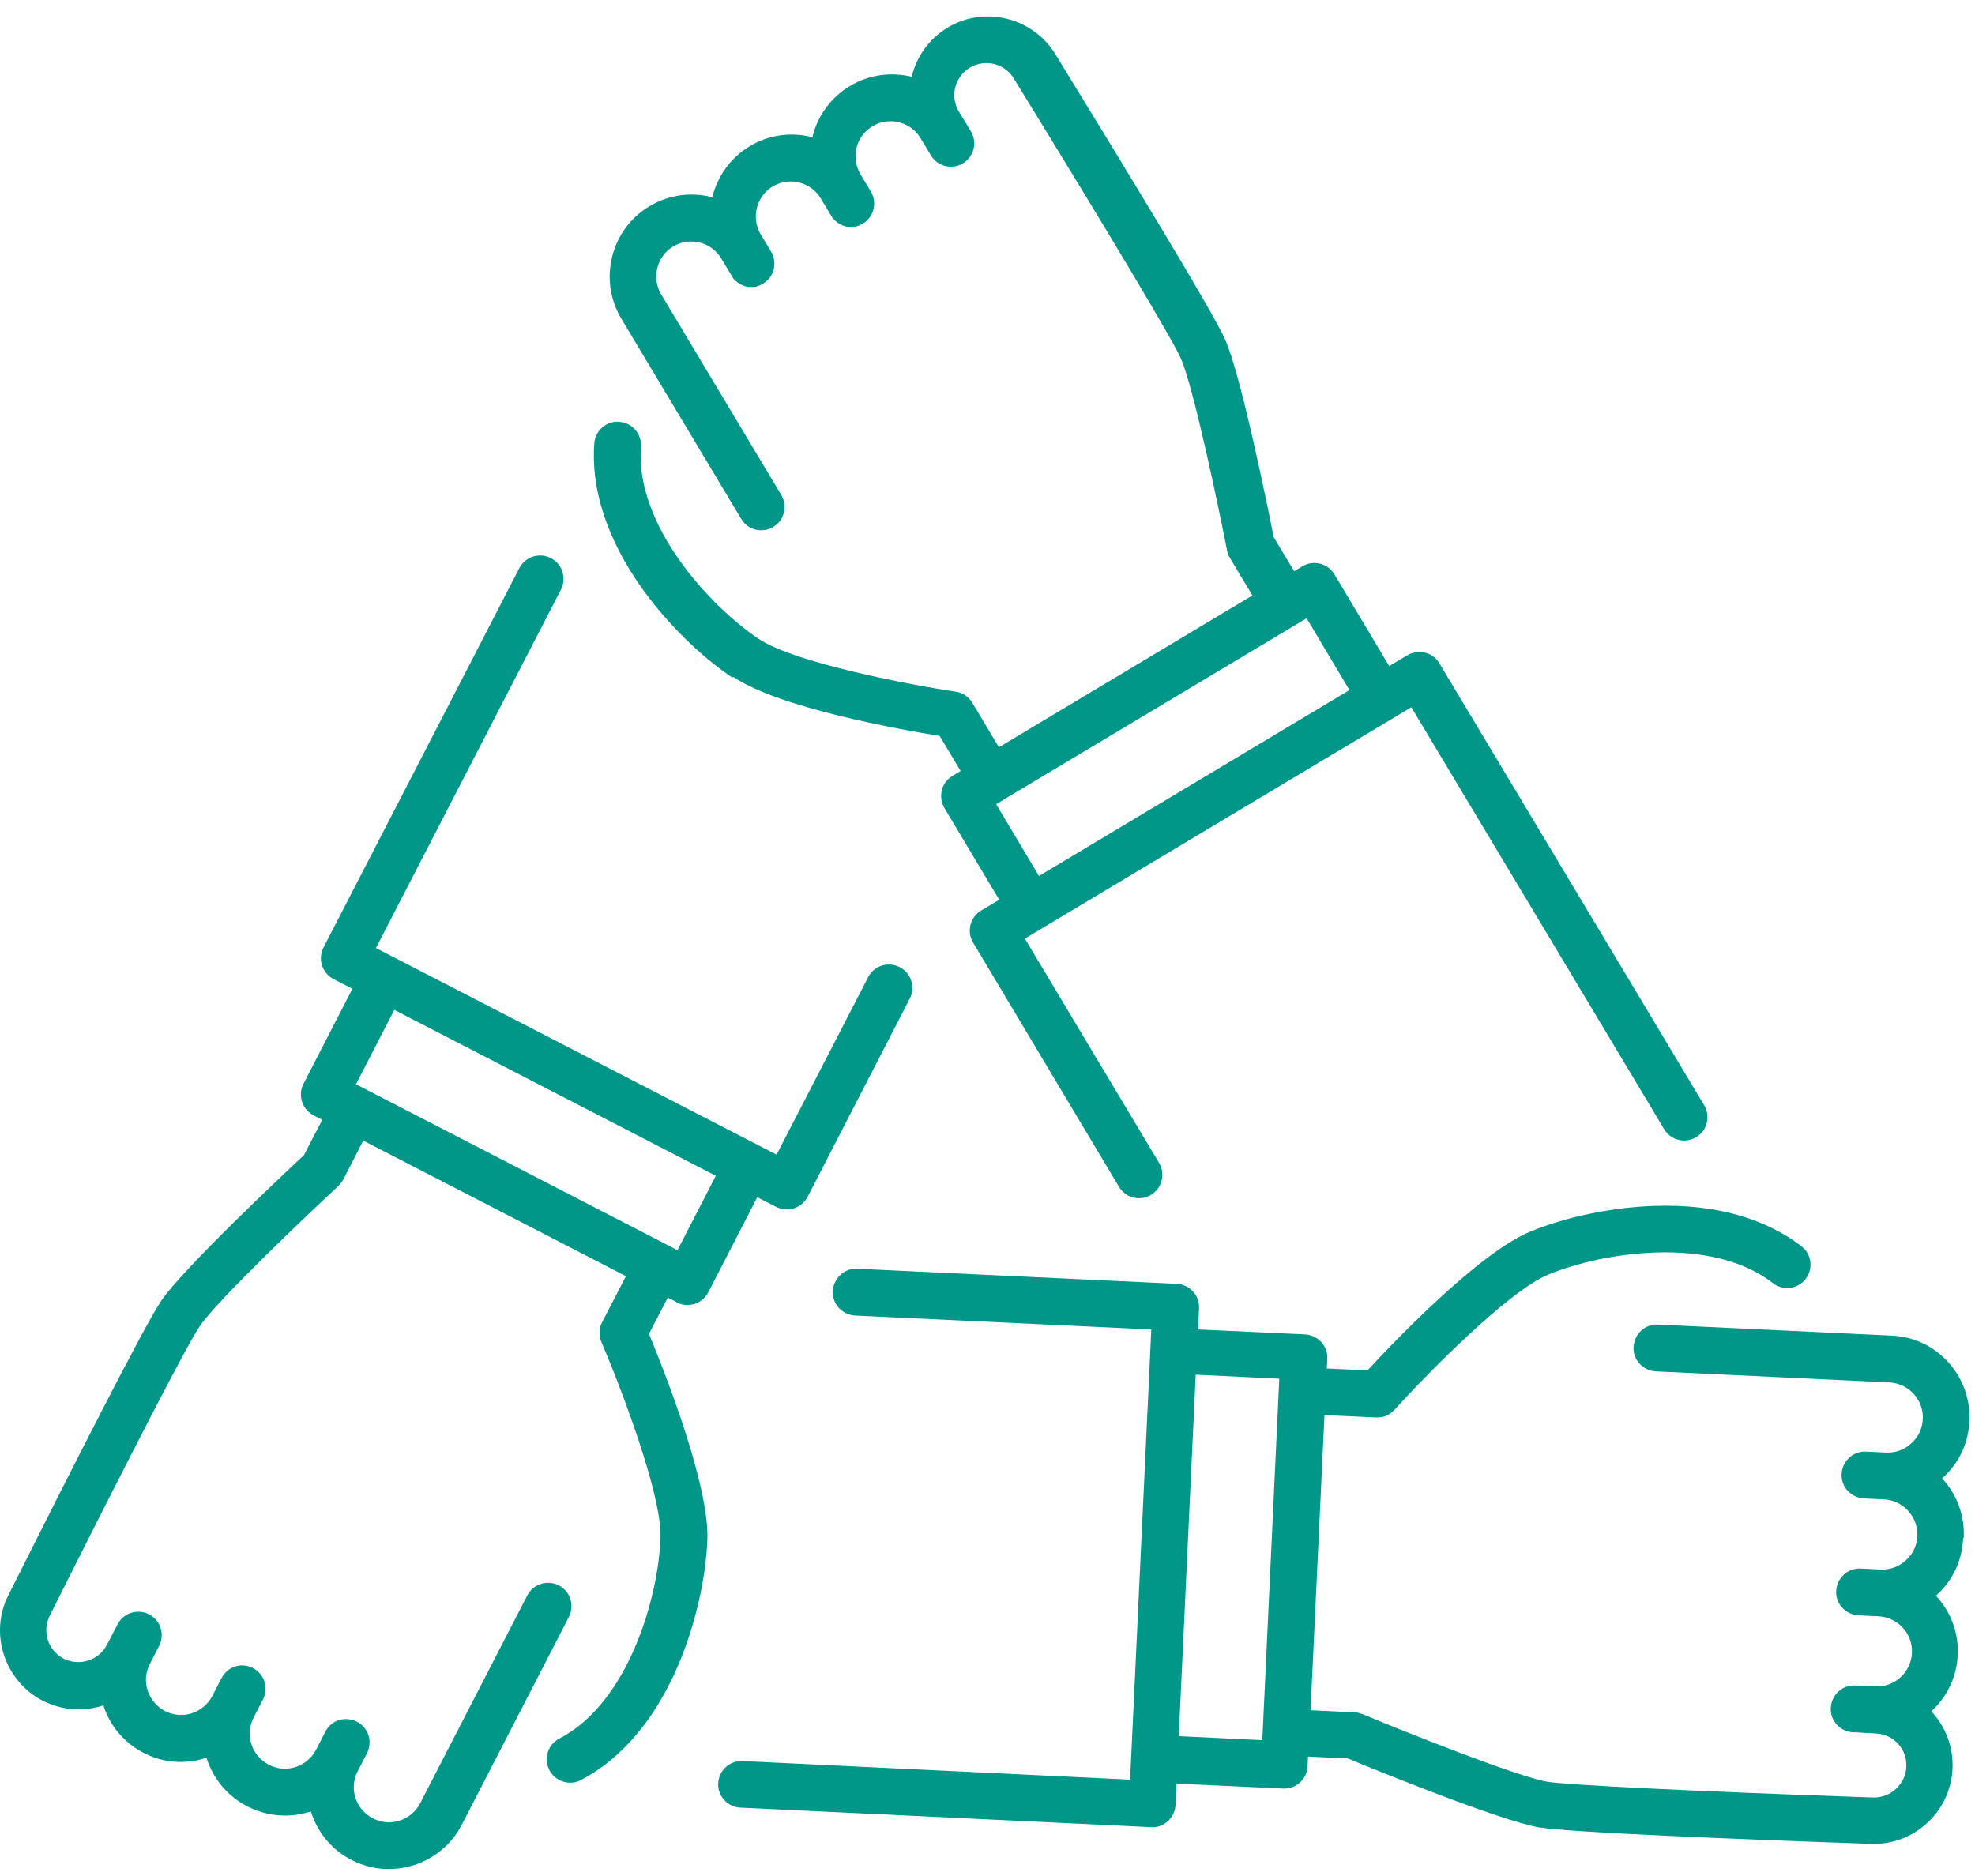 <svg width="120" height="114" viewBox="0 0 120 114" fill="none" xmlns="http://www.w3.org/2000/svg" xmlns:xlink="http://www.w3.org/1999/xlink">
<path d="M41.12,79.145C41.348,79.259 41.592,79.317 41.821,79.302C42.321,79.288 42.793,79.002 43.036,78.53L46.011,72.752L47.155,73.339C47.384,73.453 47.628,73.511 47.856,73.496C48.356,73.482 48.828,73.196 49.071,72.725L55.278,60.683C55.635,59.982 55.364,59.124 54.663,58.767C53.962,58.41 53.104,58.681 52.747,59.382L47.184,70.165L22.843,57.609L34.083,35.828C34.44,35.128 34.168,34.269 33.468,33.912C32.767,33.555 31.909,33.827 31.552,34.528L19.653,57.582C19.481,57.911 19.452,58.311 19.567,58.668C19.682,59.025 19.939,59.326 20.268,59.498L21.412,60.084L18.438,65.862C18.266,66.192 18.237,66.592 18.352,66.949C18.466,67.306 18.724,67.606 19.053,67.778L19.582,68.05L18.466,70.196C17.165,71.411 11.173,77.046 9.814,79.02C8.799,80.492 4.194,89.588 0.505,96.94C-0.669,99.27 0.276,102.146 2.592,103.346C3.351,103.732 4.166,103.904 4.952,103.875C5.41,103.861 5.854,103.775 6.282,103.632C6.682,104.891 7.555,105.907 8.727,106.521C9.513,106.921 10.357,107.107 11.171,107.064C11.644,107.05 12.115,106.964 12.559,106.807L12.559,106.865C12.973,108.123 13.846,109.168 15.032,109.768C15.804,110.168 16.648,110.354 17.492,110.325C17.935,110.311 18.393,110.226 18.836,110.097L18.893,110.097C19.279,111.312 20.123,112.4 21.367,113.029C22.153,113.429 22.997,113.615 23.812,113.572C25.543,113.514 27.202,112.542 28.06,110.883L34.567,98.255C34.924,97.554 34.652,96.696 33.951,96.339C33.251,95.982 32.392,96.253 32.035,96.954L25.529,109.582C24.985,110.627 23.698,111.042 22.655,110.497C22.155,110.24 21.782,109.796 21.597,109.253C21.425,108.71 21.468,108.138 21.74,107.623L22.298,106.537C22.655,105.836 22.383,104.978 21.682,104.62C21.468,104.506 21.224,104.463 20.996,104.463C20.538,104.463 20.094,104.706 19.837,105.106C19.808,105.149 19.779,105.192 19.766,105.235L19.208,106.321C18.951,106.821 18.508,107.194 17.964,107.379C17.421,107.551 16.849,107.508 16.334,107.236C15.834,106.979 15.447,106.535 15.276,105.992C15.105,105.449 15.148,104.877 15.419,104.362L15.977,103.275C16.334,102.575 16.063,101.716 15.362,101.359C15.319,101.331 15.276,101.316 15.233,101.302C14.661,101.073 14.032,101.244 13.645,101.702C13.574,101.787 13.517,101.874 13.459,101.974L12.901,103.06C12.358,104.105 11.071,104.52 10.027,103.975C9.527,103.718 9.155,103.274 8.969,102.731C8.797,102.188 8.841,101.616 9.112,101.101L9.67,100.014C10.027,99.314 9.755,98.455 9.055,98.098C8.354,97.741 7.496,98.013 7.139,98.714L7.068,98.857L6.825,99.315L6.582,99.787L6.497,99.945C6.01,100.903 4.823,101.274 3.865,100.788C2.922,100.302 2.536,99.13 3.022,98.186C8.027,88.19 11.431,81.611 12.132,80.595C13.19,79.036 18.567,73.917 20.556,72.072C20.67,71.958 20.77,71.829 20.856,71.686L22.071,69.312L38.032,77.55L36.587,80.338C36.387,80.71 36.373,81.153 36.544,81.554C37.574,83.956 40.234,90.792 40.133,93.467C40.005,97.014 38.217,103.449 33.984,105.652C33.283,106.009 33.026,106.867 33.383,107.568C33.64,108.068 34.169,108.354 34.699,108.327C34.9,108.327 35.114,108.269 35.3,108.169C37.788,106.867 39.834,104.437 41.234,101.132C42.236,98.758 42.893,95.926 42.979,93.567C43.107,90.221 40.347,83.285 39.432,81.054L40.576,78.852L41.105,79.123L41.12,79.145ZM22.157,66.159L21.628,65.888L23.958,61.368L43.494,71.451L41.163,75.97L22.157,66.159Z" fill="#009688"/>
<path d="M119.318,93.446C119.376,92.116 118.918,90.843 118.031,89.871L118.002,89.827L118.045,89.799C119.032,88.912 119.604,87.682 119.661,86.352C119.719,85.023 119.261,83.75 118.374,82.777C117.487,81.79 116.257,81.218 114.927,81.162L100.741,80.49C99.955,80.447 99.296,81.062 99.254,81.848C99.211,82.634 99.826,83.293 100.612,83.335L114.799,84.007C115.972,84.065 116.887,85.065 116.829,86.238C116.8,86.81 116.557,87.325 116.128,87.711C115.713,88.096 115.17,88.297 114.598,88.268L113.383,88.211C112.597,88.167 111.938,88.783 111.896,89.569C111.853,90.355 112.468,91.014 113.254,91.056L114.469,91.114C115.042,91.142 115.556,91.385 115.942,91.814C116.328,92.229 116.514,92.787 116.5,93.345C116.471,93.917 116.228,94.431 115.799,94.817C115.384,95.203 114.826,95.404 114.269,95.375L113.053,95.317C112.267,95.274 111.609,95.889 111.566,96.675C111.523,97.462 112.139,98.12 112.925,98.162L114.14,98.22C115.313,98.278 116.228,99.278 116.17,100.451C116.113,101.624 115.112,102.539 113.939,102.481L112.724,102.424C111.938,102.38 111.279,102.996 111.237,103.782C111.194,104.568 111.809,105.227 112.595,105.269L112.753,105.269L113.983,105.34C114.497,105.369 114.984,105.583 115.326,105.969C115.684,106.354 115.855,106.856 115.827,107.37C115.783,108.428 114.869,109.257 113.81,109.23C102.64,108.844 95.246,108.471 94.017,108.272C92.157,107.957 85.265,105.197 82.762,104.153C82.605,104.096 82.447,104.054 82.29,104.054L79.63,103.925L80.474,85.992L83.619,86.135L83.734,86.135C84.119,86.135 84.478,85.948 84.735,85.662C86.493,83.718 91.6,78.469 94.073,77.454C97.349,76.095 103.955,75.051 107.716,77.968C108.332,78.455 109.232,78.34 109.704,77.725C110.191,77.11 110.076,76.21 109.462,75.737C107.245,74.021 104.185,73.163 100.595,73.278C98.021,73.349 95.175,73.935 92.988,74.837C89.884,76.11 84.721,81.501 83.091,83.275L80.618,83.161L80.646,82.574C80.69,81.788 80.074,81.13 79.288,81.087L72.796,80.787L72.854,79.5C72.897,78.713 72.281,78.055 71.495,78.013L52.088,77.098C51.302,77.055 50.644,77.67 50.602,78.456C50.558,79.242 51.174,79.901 51.96,79.943L69.951,80.787L69.893,82.074L68.763,106.072L68.663,108.145L45.124,107.015C44.338,106.972 43.679,107.587 43.637,108.359C43.594,109.145 44.209,109.804 44.981,109.846L69.951,111.033L70.065,111.033C70.394,111.033 70.722,110.89 70.966,110.661C71.238,110.404 71.41,110.06 71.424,109.674L71.482,108.387L77.974,108.687L78.088,108.687C78.818,108.659 79.418,108.072 79.447,107.329L79.476,106.743L81.893,106.857C83.537,107.543 91.16,110.647 93.52,111.047C95.279,111.348 105.461,111.762 113.685,112.048L114.029,112.048C116.488,111.963 118.52,109.975 118.634,107.487C118.692,106.214 118.248,104.984 117.39,104.04L117.347,103.997C118.276,103.139 118.891,101.938 118.949,100.579C119.02,99.191 118.505,97.904 117.619,96.96L117.663,96.932C118.65,96.045 119.222,94.815 119.278,93.485L119.318,93.446ZM76.7,105.745L71.622,105.502L72.651,83.536L77.729,83.779L76.698,105.731L76.7,105.745Z" fill="#009688"/>
<path d="M44.581,41.147C47.355,43.021 54.705,44.336 57.094,44.722L58.367,46.853L57.867,47.154C57.537,47.354 57.309,47.654 57.223,48.026C57.138,48.398 57.195,48.785 57.381,49.099L60.713,54.676L59.612,55.333C58.94,55.734 58.725,56.606 59.125,57.278L67.991,72.123C68.263,72.581 68.763,72.839 69.264,72.81C69.492,72.81 69.722,72.739 69.936,72.609C70.608,72.209 70.823,71.336 70.423,70.664L62.271,57.035L63.372,56.378L80.161,46.324L85.753,42.978L101.113,68.619C101.513,69.291 102.386,69.506 103.058,69.106C103.73,68.706 103.945,67.833 103.544,67.161L87.455,40.303C87.254,39.974 86.955,39.745 86.582,39.66C86.211,39.575 85.824,39.631 85.51,39.817L84.409,40.475L81.077,34.898C80.677,34.226 79.804,34.011 79.132,34.411L78.632,34.711L77.388,32.638C77.044,30.894 75.414,22.827 74.442,20.639C73.727,18.995 68.421,10.299 64.116,3.277C62.744,1.06 59.812,0.331 57.581,1.675C56.437,2.361 55.68,3.462 55.393,4.664C54.164,4.364 52.819,4.521 51.647,5.222C50.502,5.908 49.702,6.995 49.373,8.282L49.373,8.34C48.114,8.01 46.741,8.168 45.554,8.883C44.367,9.598 43.58,10.743 43.28,11.987C42.035,11.658 40.663,11.815 39.461,12.53C37.116,13.932 36.343,16.992 37.744,19.352L45.038,31.537C45.31,31.995 45.81,32.252 46.311,32.223C46.54,32.223 46.769,32.152 46.983,32.022C47.655,31.622 47.87,30.749 47.47,30.077L40.176,17.892C39.575,16.891 39.904,15.576 40.906,14.975C41.907,14.374 43.222,14.704 43.823,15.705L44.452,16.749C44.452,16.749 44.495,16.82 44.523,16.864L44.523,16.892C44.523,16.892 44.593,16.95 44.608,16.978C44.608,16.978 44.666,17.049 44.693,17.078L44.722,17.078C44.722,17.078 44.78,17.149 44.807,17.163L44.822,17.163C44.822,17.163 44.893,17.221 44.922,17.248L44.951,17.248C44.951,17.248 45.008,17.292 45.036,17.306L45.065,17.306C45.065,17.306 45.136,17.349 45.179,17.364L45.208,17.364C45.208,17.364 45.279,17.392 45.308,17.407L45.336,17.407C45.336,17.407 45.422,17.436 45.451,17.436L45.465,17.436L45.565,17.436L45.594,17.436L45.708,17.436L45.822,17.436L45.851,17.436C45.851,17.436 45.936,17.421 45.965,17.407L45.979,17.407C45.979,17.407 46.05,17.378 46.094,17.364L46.108,17.364C46.108,17.364 46.179,17.335 46.222,17.306L46.251,17.306C46.251,17.306 46.322,17.248 46.365,17.235C47.037,16.835 47.252,15.962 46.852,15.29L46.223,14.246C45.622,13.244 45.952,11.929 46.953,11.328C47.954,10.727 49.269,11.057 49.87,12.058L50.499,13.102C50.499,13.102 50.542,13.173 50.57,13.217L50.57,13.246C50.57,13.246 50.641,13.303 50.67,13.331C50.67,13.331 50.727,13.402 50.755,13.431L50.784,13.431C50.784,13.431 50.842,13.502 50.869,13.516L50.884,13.516C50.884,13.516 50.955,13.574 50.984,13.601L51.012,13.601C51.012,13.601 51.07,13.645 51.098,13.659L51.127,13.659C51.127,13.659 51.198,13.702 51.241,13.717L51.27,13.717C51.27,13.717 51.341,13.746 51.369,13.76L51.398,13.76C51.398,13.76 51.484,13.789 51.512,13.789L51.527,13.789L51.627,13.789L51.655,13.789L51.77,13.789L51.884,13.789L51.913,13.789C51.913,13.789 51.998,13.774 52.027,13.76L52.041,13.76C52.041,13.76 52.112,13.731 52.156,13.717L52.17,13.717C52.17,13.717 52.241,13.688 52.284,13.659L52.313,13.659C52.313,13.659 52.384,13.601 52.427,13.588C53.099,13.188 53.314,12.315 52.914,11.643L52.285,10.599C51.999,10.112 51.914,9.541 52.042,8.983C52.171,8.425 52.529,7.967 53.015,7.667C54.016,7.066 55.331,7.395 55.932,8.397L56.475,9.298L56.561,9.441C56.961,10.113 57.834,10.328 58.506,9.928C59.178,9.528 59.393,8.655 58.992,7.983L58.534,7.225L58.263,6.781C57.705,5.866 58.006,4.664 58.935,4.106C59.85,3.563 61.037,3.849 61.595,4.764C67.458,14.289 71.248,20.653 71.749,21.782C72.507,23.499 74.037,30.778 74.552,33.437C74.581,33.595 74.637,33.752 74.724,33.895L76.096,36.184L60.693,45.408L59.078,42.705C58.864,42.348 58.491,42.09 58.077,42.033C55.489,41.647 48.28,40.302 46.064,38.801C43.117,36.813 38.585,31.907 38.942,27.146C38.999,26.36 38.413,25.686 37.625,25.63C36.839,25.572 36.166,26.159 36.11,26.946C35.896,29.735 36.896,32.766 38.97,35.698C40.457,37.8 42.518,39.845 44.477,41.161L44.581,41.147ZM61.041,48.555L79.39,37.572L81.993,41.934L63.129,53.232L60.527,48.87L61.027,48.57L61.041,48.555Z" fill="#009688"/>
</svg>
